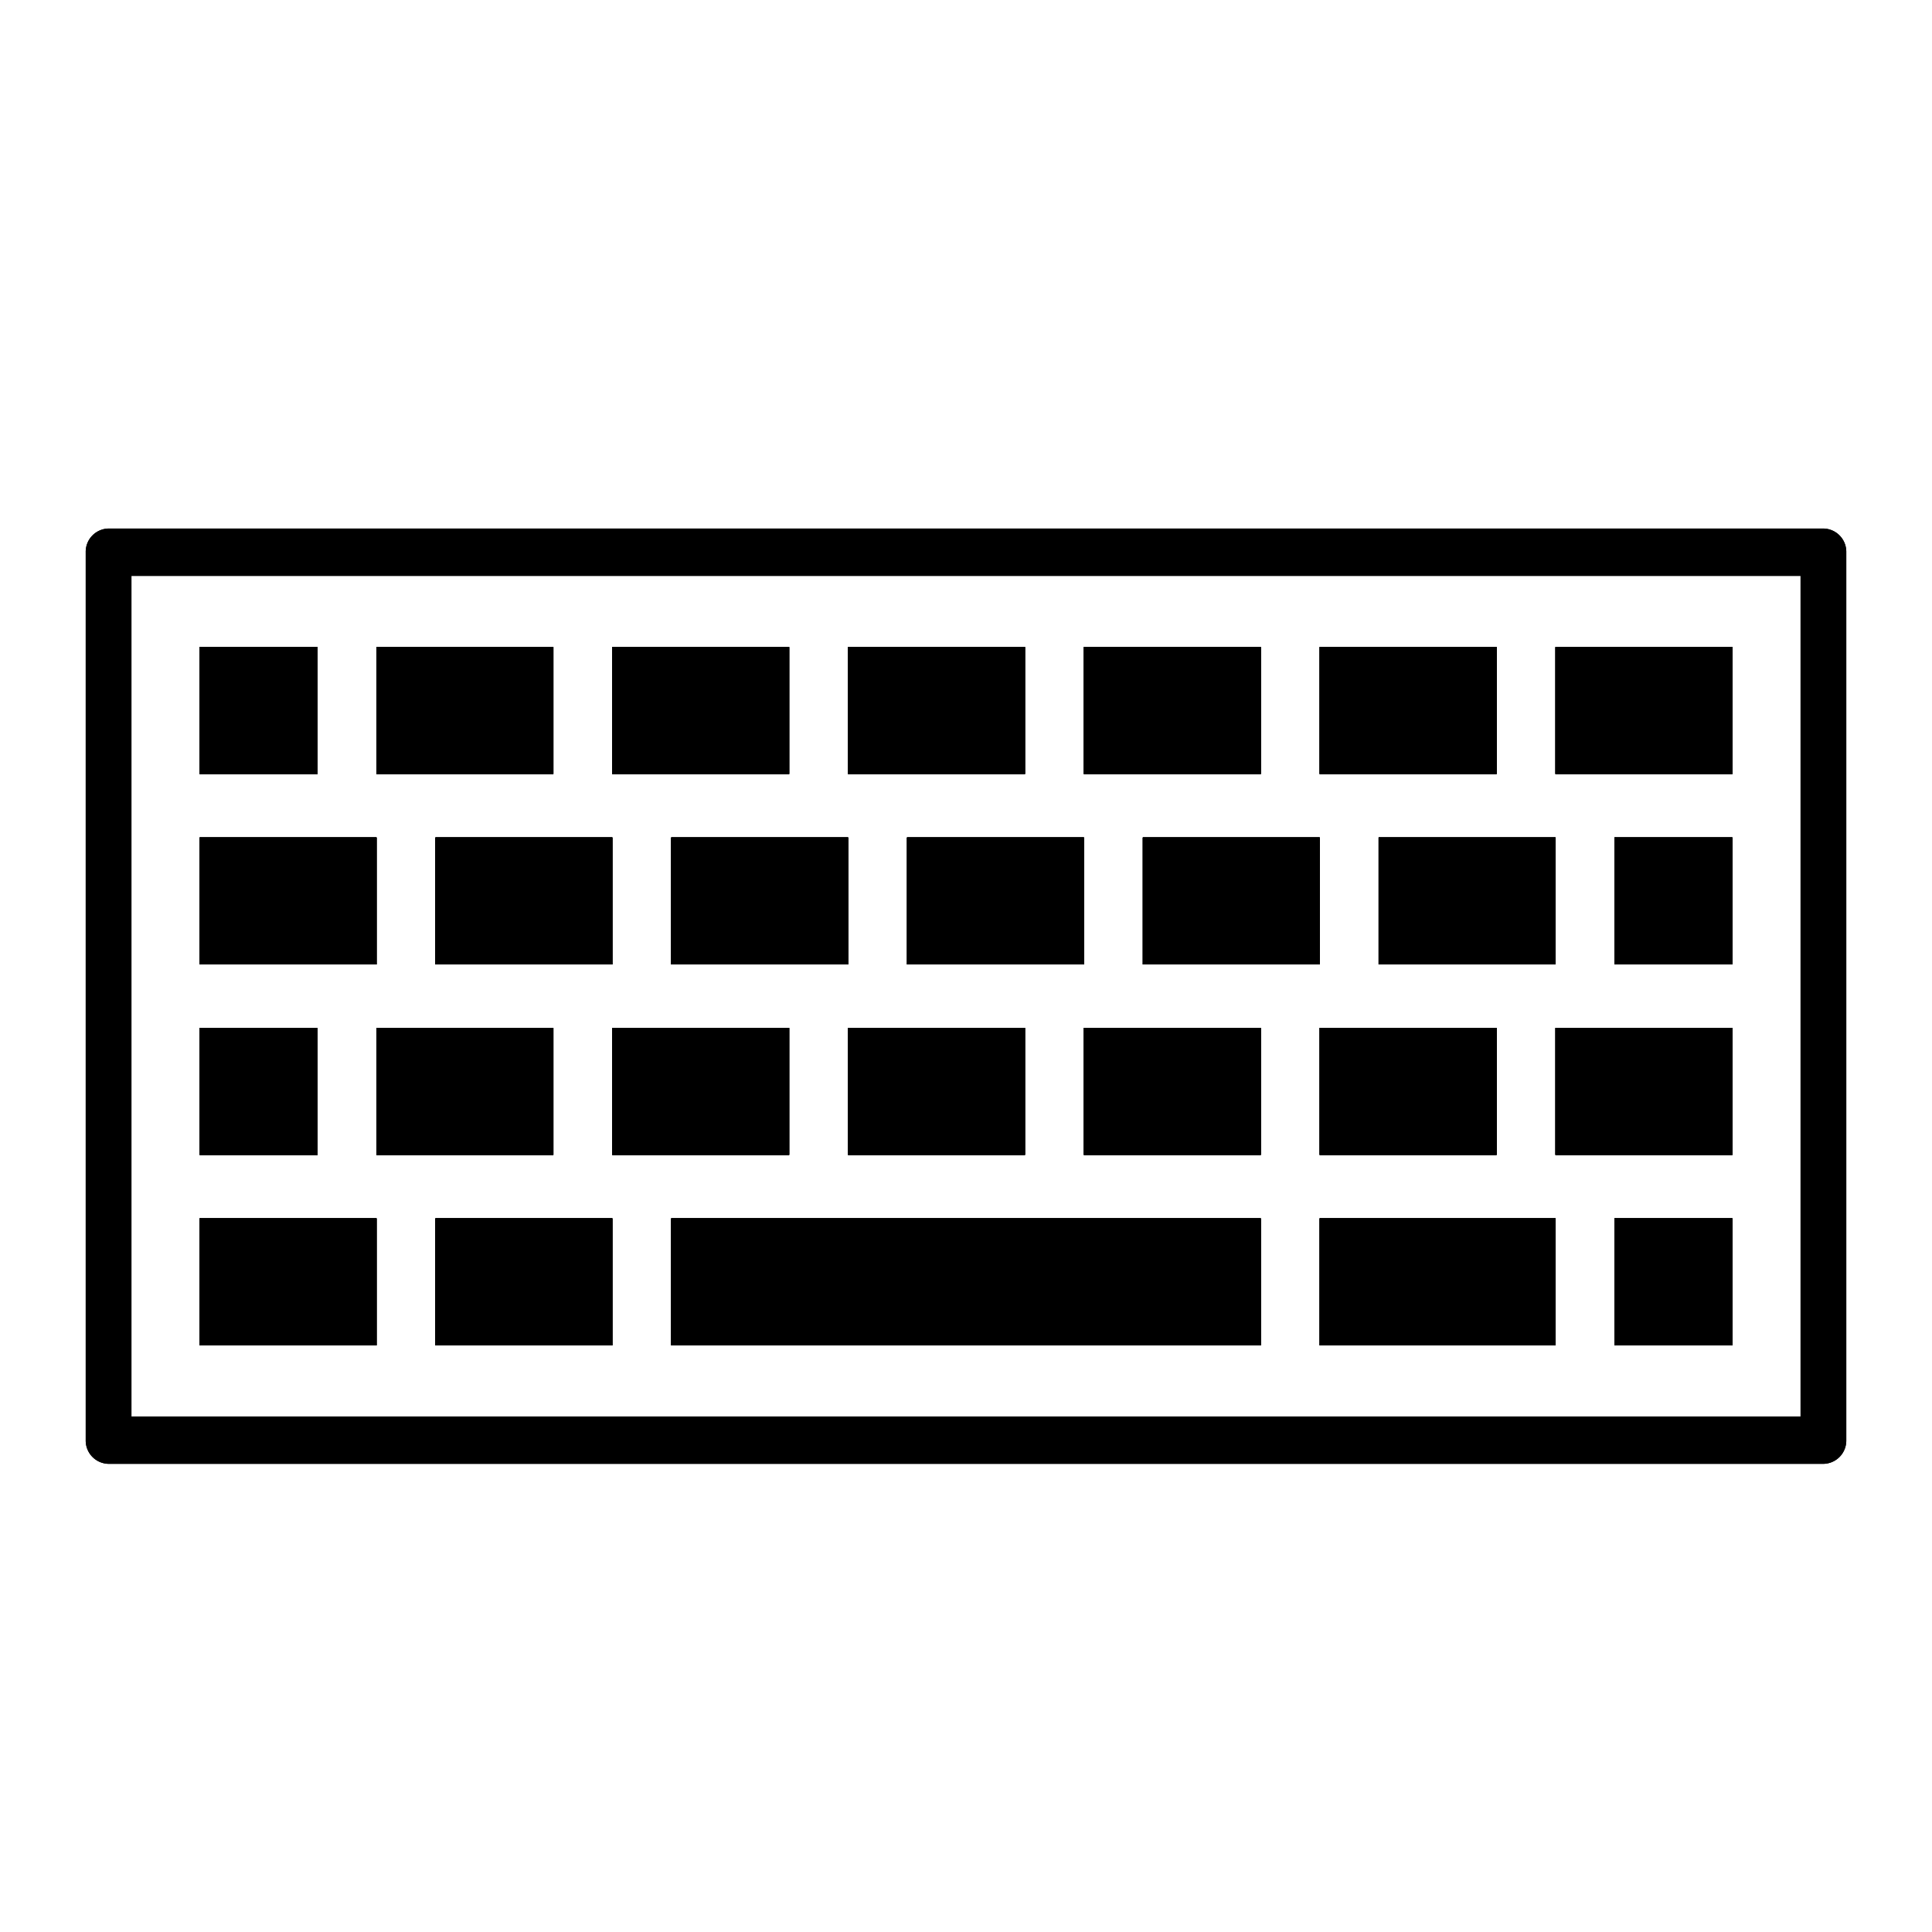 <svg xmlns="http://www.w3.org/2000/svg" viewBox="0 0 320 320">
  <title>interface.keyboard-filled</title>
  <g id="kbd">
    <g>
      <g>
        <rect x="101.419" y="107.169" width="29.291" height="21.029" class="fill"/>
        <rect x="111.182" y="138.713" width="29.291" height="21.029" class="fill"/>
        <rect x="72.128" y="138.713" width="29.291" height="21.029" class="fill"/>
        <rect x="62.364" y="107.169" width="29.291" height="21.029" class="fill"/>
        <rect x="33.074" y="107.169" width="19.527" height="21.029" class="fill"/>
        <rect x="33.074" y="138.713" width="29.291" height="21.029" class="fill"/>
        <rect x="140.473" y="107.169" width="29.291" height="21.029" class="fill"/>
        <rect x="140.473" y="170.257" width="29.291" height="21.029" class="fill"/>
        <rect x="218.581" y="107.169" width="29.291" height="21.029" class="fill"/>
        <rect x="228.345" y="138.713" width="29.291" height="21.029" class="fill"/>
        <rect x="218.581" y="170.257" width="29.291" height="21.029" class="fill"/>
        <rect x="150.236" y="138.713" width="29.291" height="21.029" class="fill"/>
        <rect x="179.527" y="107.169" width="29.291" height="21.029" class="fill"/>
        <rect x="189.291" y="138.713" width="29.291" height="21.029" class="fill"/>
        <rect x="257.636" y="170.257" width="29.291" height="21.029" class="fill"/>
        <rect x="267.399" y="201.801" width="19.527" height="21.029" class="fill"/>
        <rect x="267.399" y="138.713" width="19.527" height="21.029" class="fill"/>
        <rect x="33.074" y="170.257" width="19.527" height="21.029" class="fill"/>
        <rect x="257.636" y="107.169" width="29.291" height="21.029" class="fill"/>
        <rect x="218.581" y="201.801" width="39.054" height="21.029" class="fill"/>
        <rect x="62.364" y="170.257" width="29.291" height="21.029" class="fill"/>
        <rect x="72.128" y="201.801" width="29.291" height="21.029" class="fill"/>
        <rect x="33.074" y="201.801" width="29.291" height="21.029" class="fill"/>
        <rect x="111.182" y="201.801" width="97.636" height="21.029" class="fill"/>
        <rect x="101.419" y="170.257" width="29.291" height="21.029" class="fill"/>
        <rect x="179.527" y="170.257" width="29.291" height="21.029" class="fill"/>
        <path d="M302.016,242.458H17.984a3.857,3.857,0,0,1-3.787-3.922V91.464a3.857,3.857,0,0,1,3.787-3.922H302.016a3.857,3.857,0,0,1,3.787,3.922V238.536A3.857,3.857,0,0,1,302.016,242.458ZM21.771,234.614H298.229V95.386H21.771Z" class="fill"/>
        <rect x="228.345" y="138.713" width="29.291" height="21.029" class="fill"/>
        <rect x="218.581" y="170.257" width="29.291" height="21.029" class="fill"/>
        <rect x="218.581" y="107.169" width="29.291" height="21.029" class="fill"/>
        <rect x="189.291" y="138.713" width="29.291" height="21.029" class="fill"/>
        <rect x="179.527" y="107.169" width="29.291" height="21.029" class="fill"/>
        <rect x="150.236" y="138.713" width="29.291" height="21.029" class="fill"/>
        <rect x="140.473" y="170.257" width="29.291" height="21.029" class="fill"/>
        <rect x="140.473" y="107.169" width="29.291" height="21.029" class="fill"/>
        <rect x="111.182" y="138.713" width="29.291" height="21.029" class="fill"/>
        <rect x="101.419" y="107.169" width="29.291" height="21.029" class="fill"/>
        <rect x="62.364" y="107.169" width="29.291" height="21.029" class="fill"/>
        <rect x="72.128" y="138.713" width="29.291" height="21.029" class="fill"/>
        <rect x="33.074" y="107.169" width="19.527" height="21.029" class="fill"/>
        <rect x="33.074" y="138.713" width="29.291" height="21.029" class="fill"/>
        <rect x="33.074" y="170.257" width="19.527" height="21.029" class="fill"/>
        <rect x="33.074" y="201.801" width="29.291" height="21.029" class="fill"/>
        <rect x="62.364" y="170.257" width="29.291" height="21.029" class="fill"/>
        <rect x="72.128" y="201.801" width="29.291" height="21.029" class="fill"/>
        <rect x="101.419" y="170.257" width="29.291" height="21.029" class="fill"/>
        <rect x="111.182" y="201.801" width="97.636" height="21.029" class="fill"/>
        <rect x="179.527" y="170.257" width="29.291" height="21.029" class="fill"/>
        <rect x="218.581" y="201.801" width="39.054" height="21.029" class="fill"/>
        <rect x="267.399" y="201.801" width="19.527" height="21.029" class="fill"/>
        <rect x="257.636" y="170.257" width="29.291" height="21.029" class="fill"/>
        <rect x="267.399" y="138.713" width="19.527" height="21.029" class="fill"/>
        <rect x="257.636" y="107.169" width="29.291" height="21.029" class="fill"/>
        <rect x="140.473" y="170.257" width="29.291" height="21.029" class="fill"/>
        <rect x="111.182" y="138.713" width="29.291" height="21.029" class="fill"/>
        <rect x="62.364" y="107.169" width="29.291" height="21.029" class="fill"/>
        <rect x="72.128" y="138.713" width="29.291" height="21.029" class="fill"/>
        <rect x="33.074" y="107.169" width="19.527" height="21.029" class="fill"/>
        <rect x="140.473" y="107.169" width="29.291" height="21.029" class="fill"/>
        <rect x="218.581" y="107.169" width="29.291" height="21.029" class="fill"/>
        <rect x="218.581" y="170.257" width="29.291" height="21.029" class="fill"/>
        <rect x="228.345" y="138.713" width="29.291" height="21.029" class="fill"/>
        <rect x="189.291" y="138.713" width="29.291" height="21.029" class="fill"/>
        <rect x="150.236" y="138.713" width="29.291" height="21.029" class="fill"/>
        <rect x="179.527" y="107.169" width="29.291" height="21.029" class="fill"/>
        <rect x="101.419" y="107.169" width="29.291" height="21.029" class="fill"/>
        <rect x="267.399" y="201.801" width="19.527" height="21.029" class="fill"/>
        <rect x="218.581" y="201.801" width="39.054" height="21.029" class="fill"/>
        <rect x="257.636" y="170.257" width="29.291" height="21.029" class="fill"/>
        <rect x="257.636" y="107.169" width="29.291" height="21.029" class="fill"/>
        <rect x="267.399" y="138.713" width="19.527" height="21.029" class="fill"/>
        <rect x="179.527" y="170.257" width="29.291" height="21.029" class="fill"/>
        <rect x="33.074" y="201.801" width="29.291" height="21.029" class="fill"/>
        <rect x="111.182" y="201.801" width="97.636" height="21.029" class="fill"/>
        <rect x="33.074" y="170.257" width="19.527" height="21.029" class="fill"/>
        <rect x="62.364" y="170.257" width="29.291" height="21.029" class="fill"/>
        <rect x="33.074" y="138.713" width="29.291" height="21.029" class="fill"/>
        <rect x="101.419" y="170.257" width="29.291" height="21.029" class="fill"/>
        <rect x="72.128" y="201.801" width="29.291" height="21.029" class="fill"/>
      </g>
      <g>
        <rect x="101.419" y="107.169" width="29.291" height="21.029" class="outline"/>
        <rect x="111.182" y="138.713" width="29.291" height="21.029" class="outline"/>
        <rect x="72.128" y="138.713" width="29.291" height="21.029" class="outline"/>
        <rect x="62.364" y="107.169" width="29.291" height="21.029" class="outline"/>
        <rect x="33.074" y="107.169" width="19.527" height="21.029" class="outline"/>
        <rect x="33.074" y="138.713" width="29.291" height="21.029" class="outline"/>
        <rect x="140.473" y="107.169" width="29.291" height="21.029" class="outline"/>
        <rect x="140.473" y="170.257" width="29.291" height="21.029" class="outline"/>
        <rect x="218.581" y="107.169" width="29.291" height="21.029" class="outline"/>
        <rect x="228.345" y="138.713" width="29.291" height="21.029" class="outline"/>
        <rect x="218.581" y="170.257" width="29.291" height="21.029" class="outline"/>
        <rect x="150.236" y="138.713" width="29.291" height="21.029" class="outline"/>
        <rect x="179.527" y="107.169" width="29.291" height="21.029" class="outline"/>
        <rect x="189.291" y="138.713" width="29.291" height="21.029" class="outline"/>
        <rect x="257.636" y="170.257" width="29.291" height="21.029" class="outline"/>
        <rect x="267.399" y="201.801" width="19.527" height="21.029" class="outline"/>
        <rect x="267.399" y="138.713" width="19.527" height="21.029" class="outline"/>
        <rect x="33.074" y="170.257" width="19.527" height="21.029" class="outline"/>
        <rect x="257.636" y="107.169" width="29.291" height="21.029" class="outline"/>
        <rect x="218.581" y="201.801" width="39.054" height="21.029" class="outline"/>
        <rect x="62.364" y="170.257" width="29.291" height="21.029" class="outline"/>
        <rect x="72.128" y="201.801" width="29.291" height="21.029" class="outline"/>
        <rect x="33.074" y="201.801" width="29.291" height="21.029" class="outline"/>
        <rect x="111.182" y="201.801" width="97.636" height="21.029" class="outline"/>
        <rect x="101.419" y="170.257" width="29.291" height="21.029" class="outline"/>
        <rect x="179.527" y="170.257" width="29.291" height="21.029" class="outline"/>
        <path d="M302.016,242.458H17.984a3.857,3.857,0,0,1-3.787-3.922V91.464a3.857,3.857,0,0,1,3.787-3.922H302.016a3.857,3.857,0,0,1,3.787,3.922V238.536A3.857,3.857,0,0,1,302.016,242.458ZM21.771,234.614H298.229V95.386H21.771Z" class="outline"/>
        <rect x="228.345" y="138.713" width="29.291" height="21.029" class="outline"/>
        <rect x="218.581" y="170.257" width="29.291" height="21.029" class="outline"/>
        <rect x="218.581" y="107.169" width="29.291" height="21.029" class="outline"/>
        <rect x="189.291" y="138.713" width="29.291" height="21.029" class="outline"/>
        <rect x="179.527" y="107.169" width="29.291" height="21.029" class="outline"/>
        <rect x="150.236" y="138.713" width="29.291" height="21.029" class="outline"/>
        <rect x="140.473" y="170.257" width="29.291" height="21.029" class="outline"/>
        <rect x="140.473" y="107.169" width="29.291" height="21.029" class="outline"/>
        <rect x="111.182" y="138.713" width="29.291" height="21.029" class="outline"/>
        <rect x="101.419" y="107.169" width="29.291" height="21.029" class="outline"/>
        <rect x="62.364" y="107.169" width="29.291" height="21.029" class="outline"/>
        <rect x="72.128" y="138.713" width="29.291" height="21.029" class="outline"/>
        <rect x="33.074" y="107.169" width="19.527" height="21.029" class="outline"/>
        <rect x="33.074" y="138.713" width="29.291" height="21.029" class="outline"/>
        <rect x="33.074" y="170.257" width="19.527" height="21.029" class="outline"/>
        <rect x="33.074" y="201.801" width="29.291" height="21.029" class="outline"/>
        <rect x="62.364" y="170.257" width="29.291" height="21.029" class="outline"/>
        <rect x="72.128" y="201.801" width="29.291" height="21.029" class="outline"/>
        <rect x="101.419" y="170.257" width="29.291" height="21.029" class="outline"/>
        <rect x="111.182" y="201.801" width="97.636" height="21.029" class="outline"/>
        <rect x="179.527" y="170.257" width="29.291" height="21.029" class="outline"/>
        <rect x="218.581" y="201.801" width="39.054" height="21.029" class="outline"/>
        <rect x="267.399" y="201.801" width="19.527" height="21.029" class="outline"/>
        <rect x="257.636" y="170.257" width="29.291" height="21.029" class="outline"/>
        <rect x="267.399" y="138.713" width="19.527" height="21.029" class="outline"/>
        <rect x="257.636" y="107.169" width="29.291" height="21.029" class="outline"/>
        <rect x="140.473" y="170.257" width="29.291" height="21.029" class="outline"/>
        <rect x="111.182" y="138.713" width="29.291" height="21.029" class="outline"/>
        <rect x="62.364" y="107.169" width="29.291" height="21.029" class="outline"/>
        <rect x="72.128" y="138.713" width="29.291" height="21.029" class="outline"/>
        <rect x="33.074" y="107.169" width="19.527" height="21.029" class="outline"/>
        <rect x="140.473" y="107.169" width="29.291" height="21.029" class="outline"/>
        <rect x="218.581" y="107.169" width="29.291" height="21.029" class="outline"/>
        <rect x="218.581" y="170.257" width="29.291" height="21.029" class="outline"/>
        <rect x="228.345" y="138.713" width="29.291" height="21.029" class="outline"/>
        <rect x="189.291" y="138.713" width="29.291" height="21.029" class="outline"/>
        <rect x="150.236" y="138.713" width="29.291" height="21.029" class="outline"/>
        <rect x="179.527" y="107.169" width="29.291" height="21.029" class="outline"/>
        <rect x="101.419" y="107.169" width="29.291" height="21.029" class="outline"/>
        <rect x="267.399" y="201.801" width="19.527" height="21.029" class="outline"/>
        <rect x="218.581" y="201.801" width="39.054" height="21.029" class="outline"/>
        <rect x="257.636" y="170.257" width="29.291" height="21.029" class="outline"/>
        <rect x="257.636" y="107.169" width="29.291" height="21.029" class="outline"/>
        <rect x="267.399" y="138.713" width="19.527" height="21.029" class="outline"/>
        <rect x="179.527" y="170.257" width="29.291" height="21.029" class="outline"/>
        <rect x="33.074" y="201.801" width="29.291" height="21.029" class="outline"/>
        <rect x="111.182" y="201.801" width="97.636" height="21.029" class="outline"/>
        <rect x="33.074" y="170.257" width="19.527" height="21.029" class="outline"/>
        <rect x="62.364" y="170.257" width="29.291" height="21.029" class="outline"/>
        <rect x="33.074" y="138.713" width="29.291" height="21.029" class="outline"/>
        <rect x="101.419" y="170.257" width="29.291" height="21.029" class="outline"/>
        <rect x="72.128" y="201.801" width="29.291" height="21.029" class="outline"/>
      </g>
    </g>
  </g>
</svg>
